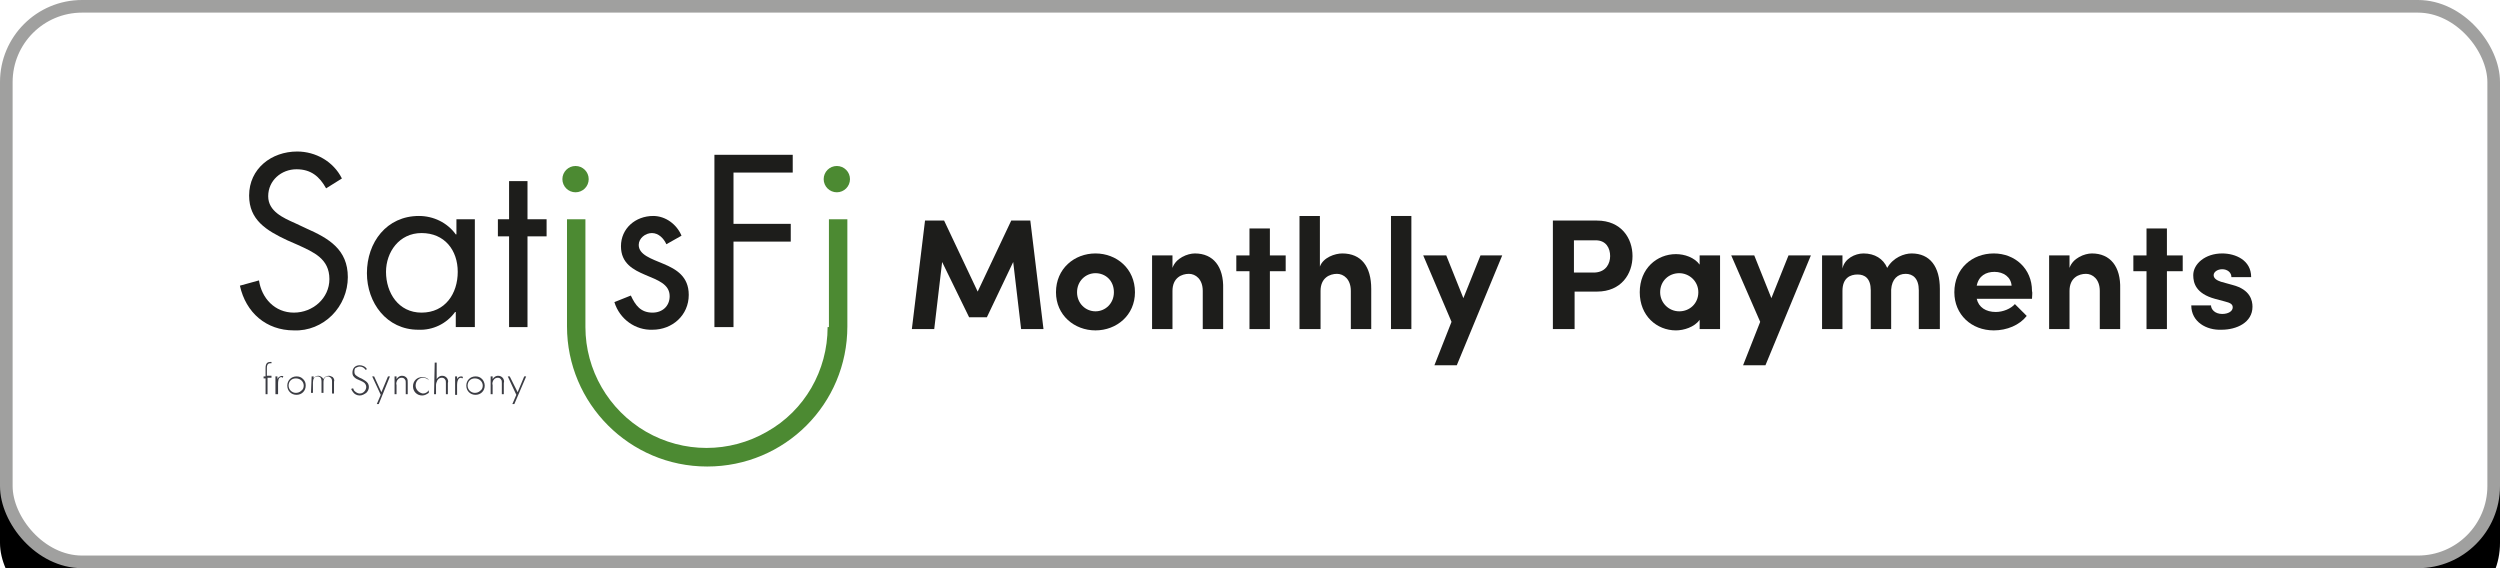 <?xml version="1.0" encoding="UTF-8"?>
<svg width="198px" height="45px" viewBox="0 0 198 45" version="1.1" xmlns="http://www.w3.org/2000/svg" xmlns:xlink="http://www.w3.org/1999/xlink">
    <title>Btn_103</title>
    <defs>
        <rect id="path-1" x="0" y="0" width="198" height="45" rx="6"></rect>
        <filter x="-8.6%" y="-28.9%" width="117.2%" height="175.6%" filterUnits="objectBoundingBox" id="filter-2">
            <feOffset dx="0" dy="4" in="SourceAlpha" result="shadowOffsetOuter1"></feOffset>
            <feGaussianBlur stdDeviation="5" in="shadowOffsetOuter1" result="shadowBlurOuter1"></feGaussianBlur>
            <feComposite in="shadowBlurOuter1" in2="SourceAlpha" operator="out" result="shadowBlurOuter1"></feComposite>
            <feColorMatrix values="0 0 0 0 0   0 0 0 0 0   0 0 0 0 0  0 0 0 0.1 0" type="matrix" in="shadowBlurOuter1"></feColorMatrix>
        </filter>
    </defs>
    <g id="Btn_103" stroke="none" stroke-width="1" fill="none" fill-rule="evenodd">
        <g id="Rectangle-Copy">
            <use fill="black" fill-opacity="1" filter="url(#filter-2)" xlink:href="#path-1"></use>
            <rect stroke="#A0A09F" stroke-width="1" stroke-linejoin="square" fill="#FFFFFF" fill-rule="evenodd" x="0.5" y="0.5" width="197" height="44" rx="6"></rect>
        </g>
        <g id="SatisFi-Monthly-Payments-_-Sofia" transform="translate(19, 12)" fill-rule="nonzero">
            <g id="Group" transform="translate(53.167, 4.688)" fill="#1D1D1B">
                <polygon id="Path" points="8.705 9.375 8.079 4.062 5.994 8.438 4.587 8.438 2.45 4.062 1.824 9.375 0.052 9.375 1.095 0.781 2.606 0.781 5.265 6.406 7.923 0.781 9.434 0.781 10.477 9.375"></polygon>
                <path d="M11.467,6.458 C11.467,4.583 12.927,3.385 14.595,3.385 C16.263,3.385 17.722,4.583 17.722,6.458 C17.722,8.281 16.263,9.479 14.595,9.479 C12.927,9.479 11.467,8.281 11.467,6.458 Z M16.054,6.458 C16.054,5.521 15.377,4.948 14.595,4.948 C13.813,4.948 13.135,5.573 13.135,6.458 C13.135,7.344 13.813,7.969 14.595,7.969 C15.377,7.969 16.054,7.344 16.054,6.458 Z" id="Shape"></path>
                <path d="M24.707,6.198 L24.707,9.375 L23.091,9.375 L23.091,6.354 C23.091,5.417 22.518,5 21.996,5 C21.423,5 20.693,5.312 20.693,6.354 L20.693,9.375 L19.077,9.375 L19.077,3.542 L20.693,3.542 L20.693,4.531 C20.954,3.75 21.892,3.385 22.466,3.385 C23.925,3.385 24.759,4.427 24.707,6.198 Z" id="Path"></path>
                <polygon id="Path" points="29.659 4.792 28.408 4.792 28.408 9.375 26.792 9.375 26.792 4.792 25.749 4.792 25.749 3.542 26.792 3.542 26.792 1.406 28.408 1.406 28.408 3.542 29.659 3.542"></polygon>
                <path d="M36.435,6.198 L36.435,9.375 L34.819,9.375 L34.819,6.354 C34.819,5.417 34.246,5 33.724,5 C33.151,5 32.421,5.312 32.421,6.354 L32.421,9.375 L30.753,9.375 L30.753,0.417 L32.369,0.417 L32.369,4.427 C32.63,3.698 33.568,3.385 34.141,3.385 C35.653,3.385 36.435,4.427 36.435,6.198 Z" id="Path"></path>
                <polygon id="Path" points="37.999 0.417 39.614 0.417 39.614 9.375 37.999 9.375"></polygon>
                <polygon id="Path" points="46.808 3.542 43.211 12.24 41.439 12.24 42.794 8.802 40.553 3.542 42.377 3.542 43.732 6.927 45.087 3.542"></polygon>
                <path d="M57.128,3.594 C57.128,5 56.242,6.406 54.313,6.406 L52.541,6.406 L52.541,9.375 L50.821,9.375 L50.821,0.781 L54.313,0.781 C56.242,0.781 57.128,2.188 57.128,3.594 Z M55.356,3.594 C55.356,2.969 55.043,2.344 54.209,2.344 L52.489,2.344 L52.489,4.896 L54.157,4.896 C55.043,4.844 55.356,4.167 55.356,3.594 Z" id="Shape"></path>
                <path d="M64.061,3.542 L64.061,9.375 L62.445,9.375 L62.445,8.646 C62.028,9.219 61.194,9.479 60.568,9.479 C59.057,9.479 57.701,8.333 57.701,6.458 C57.701,4.583 59.057,3.438 60.568,3.438 C61.246,3.438 62.028,3.698 62.445,4.271 L62.445,3.542 L64.061,3.542 Z M62.341,6.458 C62.341,5.573 61.611,4.948 60.829,4.948 C59.995,4.948 59.317,5.573 59.317,6.458 C59.317,7.292 59.995,7.969 60.829,7.969 C61.663,7.969 62.341,7.344 62.341,6.458 Z" id="Shape"></path>
                <polygon id="Path" points="71.254 3.542 67.657 12.24 65.885 12.24 67.24 8.802 64.947 3.542 66.771 3.542 68.126 6.927 69.482 3.542"></polygon>
                <path d="M81.47,6.198 L81.47,9.375 L79.802,9.375 L79.802,6.302 C79.802,5.365 79.333,5 78.76,5 C78.134,5 77.665,5.417 77.613,6.25 L77.613,9.375 L75.997,9.375 L75.997,6.302 C75.997,5.365 75.528,5.052 74.955,5.052 C74.381,5.052 73.756,5.312 73.756,6.354 L73.756,9.375 L72.14,9.375 L72.14,3.542 L73.756,3.542 L73.756,4.583 C73.912,3.802 74.746,3.385 75.424,3.385 C76.31,3.385 76.987,3.802 77.3,4.531 C77.769,3.698 78.655,3.385 79.229,3.385 C80.688,3.385 81.47,4.427 81.47,6.198 Z" id="Path"></path>
                <path d="M88.767,6.979 L84.389,6.979 C84.545,7.656 85.119,8.021 85.901,8.021 C86.474,8.021 87.1,7.76 87.412,7.396 L88.35,8.333 C87.777,9.062 86.787,9.479 85.744,9.479 C83.972,9.479 82.617,8.229 82.617,6.458 C82.617,4.583 84.024,3.385 85.744,3.385 C87.412,3.385 88.767,4.583 88.767,6.354 C88.82,6.51 88.767,6.719 88.767,6.979 Z M87.152,5.938 C87.1,5.26 86.526,4.844 85.796,4.844 C85.119,4.844 84.545,5.156 84.389,5.938 L87.152,5.938 Z" id="Shape"></path>
                <path d="M95.752,6.198 L95.752,9.375 L94.136,9.375 L94.136,6.354 C94.136,5.417 93.563,5 93.042,5 C92.468,5 91.739,5.312 91.739,6.354 L91.739,9.375 L90.123,9.375 L90.123,3.542 L91.739,3.542 L91.739,4.531 C91.999,3.75 92.937,3.385 93.511,3.385 C94.97,3.385 95.804,4.427 95.752,6.198 Z" id="Path"></path>
                <polygon id="Path" points="100.704 4.792 99.453 4.792 99.453 9.375 97.837 9.375 97.837 4.792 96.795 4.792 96.795 3.542 97.837 3.542 97.837 1.406 99.453 1.406 99.453 3.542 100.704 3.542"></polygon>
                <path d="M101.382,7.5 L102.945,7.5 C102.945,7.812 103.258,8.177 103.831,8.177 C104.3,8.177 104.665,7.969 104.665,7.656 C104.665,7.396 104.457,7.292 104.04,7.188 L103.258,6.979 C101.746,6.562 101.538,5.729 101.538,5.104 C101.538,4.219 102.476,3.385 103.831,3.385 C104.874,3.385 106.125,3.906 106.125,5.26 L104.561,5.26 C104.561,4.896 104.248,4.635 103.831,4.635 C103.467,4.635 103.154,4.844 103.154,5.104 C103.154,5.365 103.414,5.521 103.727,5.625 L104.665,5.885 C106.073,6.25 106.229,7.135 106.229,7.604 C106.229,8.854 104.978,9.427 103.779,9.427 C102.58,9.479 101.382,8.802 101.382,7.5 Z" id="Path"></path>
            </g>
            <g id="SatisFi-Copy">
                <path d="M6.828,2.917 C6.307,1.979 5.629,1.406 4.483,1.406 C3.284,1.406 2.241,2.292 2.241,3.542 C2.241,4.74 3.44,5.26 4.378,5.677 L5.265,6.094 C7.037,6.875 8.548,7.76 8.548,9.948 C8.548,11.094 8.079,12.188 7.297,12.969 C6.516,13.75 5.421,14.219 4.274,14.167 C2.085,14.167 0.469,12.76 0,10.625 L1.512,10.208 C1.72,11.615 2.763,12.76 4.274,12.76 C5.786,12.76 7.089,11.615 7.089,10.104 C7.089,8.49 5.838,7.969 4.587,7.396 L3.753,7.031 C2.085,6.25 0.73,5.417 0.73,3.49 C0.73,1.354 2.502,0 4.535,0 C5.994,0 7.402,0.781 8.079,2.135 L6.828,2.917 Z" id="Path" fill="#1D1D1B"></path>
                <path d="M18.556,13.906 L17.097,13.906 L17.097,12.708 L17.045,12.708 C16.367,13.646 15.272,14.167 14.126,14.115 C11.624,14.115 10.06,11.979 10.06,9.635 C10.06,7.188 11.624,5.104 14.178,5.104 C15.325,5.104 16.419,5.625 17.097,6.562 L17.149,6.562 L17.149,5.365 L18.608,5.365 L18.608,13.906 L18.556,13.906 Z M11.572,9.531 C11.572,11.198 12.562,12.76 14.386,12.76 C16.263,12.76 17.253,11.25 17.253,9.531 C17.253,7.812 16.211,6.458 14.386,6.458 C12.614,6.458 11.572,7.969 11.572,9.531 Z" id="Shape" fill="#1D1D1B"></path>
                <polygon id="Path_1_" fill="#1D1D1B" points="22.778 13.906 21.319 13.906 21.319 6.719 20.433 6.719 20.433 5.365 21.319 5.365 21.319 2.344 22.778 2.344 22.778 5.365 24.29 5.365 24.29 6.719 22.778 6.719"></polygon>
                <path d="M33.776,7.344 C33.568,6.875 33.151,6.458 32.63,6.458 C32.108,6.458 31.587,6.875 31.587,7.396 C31.587,8.177 32.578,8.49 33.568,8.906 C34.558,9.323 35.549,9.896 35.549,11.354 C35.549,12.969 34.246,14.115 32.682,14.115 C31.327,14.167 30.076,13.281 29.659,11.927 L30.962,11.406 C31.327,12.188 31.744,12.76 32.682,12.76 C33.464,12.76 34.037,12.24 34.037,11.458 C34.037,9.531 30.18,10.208 30.18,7.5 C30.18,6.094 31.327,5.104 32.734,5.104 C33.724,5.104 34.61,5.781 34.975,6.667 L33.776,7.344 Z" id="Path_2_" fill="#1D1D1B"></path>
                <polygon id="Path_3_" fill="#1D1D1B" points="39.093 1.667 39.093 5.729 43.628 5.729 43.628 7.135 39.093 7.135 39.093 13.906 37.582 13.906 37.582 0.26 43.784 0.26 43.784 1.667"></polygon>
                <ellipse id="Oval" fill="#4C8A32" cx="26.583" cy="2.188" rx="1.042" ry="1.042"></ellipse>
                <path d="M46.547,13.906 L46.547,13.906 C46.547,17.344 44.723,20.521 41.751,22.188 C38.78,23.906 35.132,23.906 32.161,22.188 C29.19,20.469 27.365,17.292 27.365,13.906 L27.365,5.365 L25.906,5.365 L25.906,13.854 C25.906,19.948 30.858,24.948 37.008,24.948 C43.159,24.948 48.111,20 48.111,13.854 L48.111,13.854 L48.111,5.365 L46.651,5.365 L46.651,13.906 L46.547,13.906 Z" id="Path_4_" fill="#4C8A32"></path>
                <ellipse id="Oval_1_" fill="#4C8A32" cx="47.277" cy="2.188" rx="1.042" ry="1.042"></ellipse>
                <path d="M2.189,17.969 L2.189,19.219 L2.033,19.219 L2.033,17.969 L1.876,17.969 L1.876,17.812 L2.033,17.812 L2.033,17.135 C2.033,16.719 2.241,16.667 2.398,16.667 C2.45,16.667 2.502,16.667 2.502,16.667 L2.502,16.771 C2.45,16.771 2.45,16.771 2.398,16.771 C2.293,16.771 2.137,16.823 2.137,17.135 L2.137,17.76 L2.502,17.76 L2.502,17.917 L2.189,17.917 L2.189,17.969 Z" id="Path_5_" fill="#3B3C43"></path>
                <path d="M2.815,17.812 L2.971,17.812 L2.971,18.021 C3.023,17.917 3.075,17.865 3.18,17.812 C3.284,17.76 3.388,17.76 3.44,17.812 L3.388,17.917 C3.336,17.917 3.336,17.865 3.284,17.865 C3.023,17.865 3.023,18.229 3.023,18.438 L3.023,19.219 L2.815,19.219 L2.815,17.812 Z" id="Path_6_" fill="#3B3C43"></path>
                <path d="M5.212,18.542 C5.212,18.958 4.9,19.271 4.483,19.271 C4.066,19.271 3.753,18.958 3.753,18.542 C3.753,18.125 4.066,17.812 4.483,17.812 C4.691,17.812 4.848,17.865 5.004,18.021 C5.16,18.177 5.212,18.333 5.212,18.542 L5.212,18.542 Z M5.056,18.542 C5.056,18.229 4.795,17.969 4.431,17.969 C4.066,17.969 3.857,18.229 3.857,18.542 C3.857,18.854 4.118,19.115 4.431,19.115 C4.587,19.115 4.743,19.062 4.848,18.958 C5.004,18.854 5.056,18.698 5.056,18.542 L5.056,18.542 Z" id="Shape_1_" fill="#3B3C43"></path>
                <path d="M5.682,17.812 L5.838,17.812 L5.838,17.969 C5.89,17.865 6.046,17.76 6.203,17.76 C6.359,17.76 6.516,17.865 6.62,18.021 C6.672,17.865 6.88,17.76 7.037,17.76 C7.141,17.76 7.245,17.812 7.35,17.865 C7.454,17.969 7.506,18.125 7.454,18.229 L7.454,19.167 L7.297,19.167 L7.297,18.229 C7.297,18.125 7.297,18.021 7.193,17.917 C7.141,17.865 7.037,17.812 6.985,17.812 C6.62,17.812 6.62,18.177 6.62,18.281 L6.62,19.115 L6.463,19.115 L6.463,18.229 C6.463,18.125 6.463,17.812 6.151,17.812 C5.89,17.812 5.786,18.021 5.786,18.281 L5.786,19.115 L5.629,19.115 L5.682,17.812 Z" id="Path_7_" fill="#3B3C43"></path>
                <path d="M9.956,17.292 C9.851,17.135 9.695,17.031 9.487,17.031 C9.382,17.031 9.278,17.083 9.174,17.135 C9.07,17.188 9.07,17.344 9.07,17.448 C9.07,17.708 9.226,17.76 9.487,17.917 C9.643,17.969 9.799,18.073 9.956,18.177 C10.112,18.281 10.216,18.438 10.216,18.646 C10.216,18.854 10.112,19.01 10.008,19.115 C9.851,19.219 9.695,19.323 9.487,19.323 C9.278,19.323 9.07,19.219 8.965,19.062 C8.913,19.01 8.861,18.906 8.809,18.802 L8.965,18.75 C9.017,18.854 9.017,18.906 9.07,18.958 C9.174,19.062 9.33,19.167 9.487,19.167 C9.643,19.167 9.747,19.115 9.851,19.01 C9.956,18.906 10.008,18.75 10.008,18.646 C10.008,18.49 9.904,18.333 9.799,18.281 C9.747,18.229 9.591,18.177 9.382,18.073 C9.226,18.021 9.07,17.917 8.965,17.76 C8.913,17.656 8.913,17.604 8.913,17.5 C8.913,17.344 8.965,17.188 9.07,17.083 C9.174,16.979 9.33,16.927 9.487,16.927 C9.695,16.927 9.956,17.031 10.06,17.24 L9.956,17.292 Z" id="Path_8_" fill="#3B3C43"></path>
                <polygon id="Path_9_" fill="#3B3C43" points="11.155 19.271 10.477 17.812 10.633 17.812 11.207 19.062 11.728 17.812 11.884 17.812 10.998 20 10.842 20"></polygon>
                <path d="M12.249,17.812 L12.406,17.812 L12.406,18.021 C12.51,17.865 12.666,17.76 12.823,17.76 C12.979,17.76 13.135,17.812 13.24,17.969 C13.292,18.073 13.292,18.177 13.292,18.333 L13.292,19.219 L13.135,19.219 L13.135,18.333 C13.135,18.229 13.135,18.125 13.083,18.073 C13.031,17.969 12.927,17.917 12.823,17.917 C12.666,17.917 12.562,17.969 12.458,18.125 C12.406,18.229 12.353,18.385 12.406,18.49 L12.406,19.219 L12.249,19.219 L12.249,17.812 Z" id="Path_10_" fill="#3B3C43"></path>
                <path d="M14.96,18.125 C14.855,17.969 14.647,17.917 14.491,17.917 C14.178,17.917 13.917,18.177 13.917,18.542 C13.917,18.854 14.178,19.115 14.491,19.167 C14.699,19.167 14.855,19.062 14.96,18.906 L14.96,19.115 C14.803,19.219 14.647,19.323 14.438,19.323 C14.021,19.323 13.709,19.01 13.709,18.594 C13.709,18.177 14.021,17.865 14.438,17.865 C14.595,17.865 14.803,17.917 14.908,18.021 L14.96,18.125 Z" id="Path_11_" fill="#3B3C43"></path>
                <path d="M15.429,16.719 L15.585,16.719 L15.585,18.021 C15.689,17.865 15.846,17.76 16.002,17.76 C16.158,17.76 16.315,17.812 16.419,17.969 C16.471,18.073 16.523,18.177 16.471,18.333 L16.471,19.219 L16.315,19.219 L16.315,18.333 C16.315,18.229 16.315,18.125 16.263,18.073 C16.211,17.969 16.106,17.917 16.002,17.917 C15.846,17.917 15.742,17.969 15.637,18.125 C15.585,18.229 15.533,18.385 15.533,18.49 L15.533,19.219 L15.377,19.219 L15.429,16.719 Z" id="Path_12_" fill="#3B3C43"></path>
                <path d="M17.045,17.812 L17.201,17.812 L17.201,18.021 C17.253,17.917 17.357,17.812 17.514,17.812 C17.566,17.812 17.618,17.812 17.67,17.865 L17.618,17.969 C17.566,17.969 17.566,17.917 17.514,17.917 C17.253,17.917 17.201,18.281 17.201,18.49 L17.201,19.271 L17.045,19.271 L17.045,17.812 L17.045,17.812 Z" id="Path_13_" fill="#3B3C43"></path>
                <path d="M19.39,18.542 C19.39,18.958 19.077,19.271 18.66,19.271 C18.243,19.271 17.931,18.958 17.931,18.542 C17.931,18.125 18.243,17.812 18.66,17.812 C18.869,17.812 19.025,17.865 19.182,18.021 C19.286,18.125 19.39,18.333 19.39,18.542 L19.39,18.542 Z M19.234,18.542 C19.234,18.229 18.973,17.969 18.608,17.969 C18.243,17.969 18.035,18.229 18.035,18.542 C18.035,18.854 18.296,19.115 18.608,19.115 C18.765,19.115 18.921,19.062 19.025,18.958 C19.182,18.854 19.234,18.698 19.234,18.542 Z" id="Shape_2_" fill="#3B3C43"></path>
                <path d="M19.859,17.812 L20.016,17.812 L20.016,18.021 C20.12,17.865 20.276,17.76 20.433,17.76 C20.589,17.76 20.745,17.812 20.85,17.969 C20.902,18.073 20.954,18.177 20.902,18.333 L20.902,19.219 L20.745,19.219 L20.745,18.333 C20.745,18.229 20.745,18.125 20.693,18.073 C20.641,17.969 20.537,17.917 20.433,17.917 C20.276,17.917 20.172,17.969 20.068,18.125 C20.016,18.229 19.964,18.385 20.016,18.49 L20.016,19.219 L19.859,19.219 L19.859,17.812 Z" id="Path_14_" fill="#3B3C43"></path>
                <polygon id="Path_15_" fill="#3B3C43" points="21.892 19.271 21.215 17.812 21.371 17.812 21.996 19.062 22.518 17.812 22.674 17.812 21.736 20 21.579 20"></polygon>
            </g>
        </g>
    </g>
</svg>